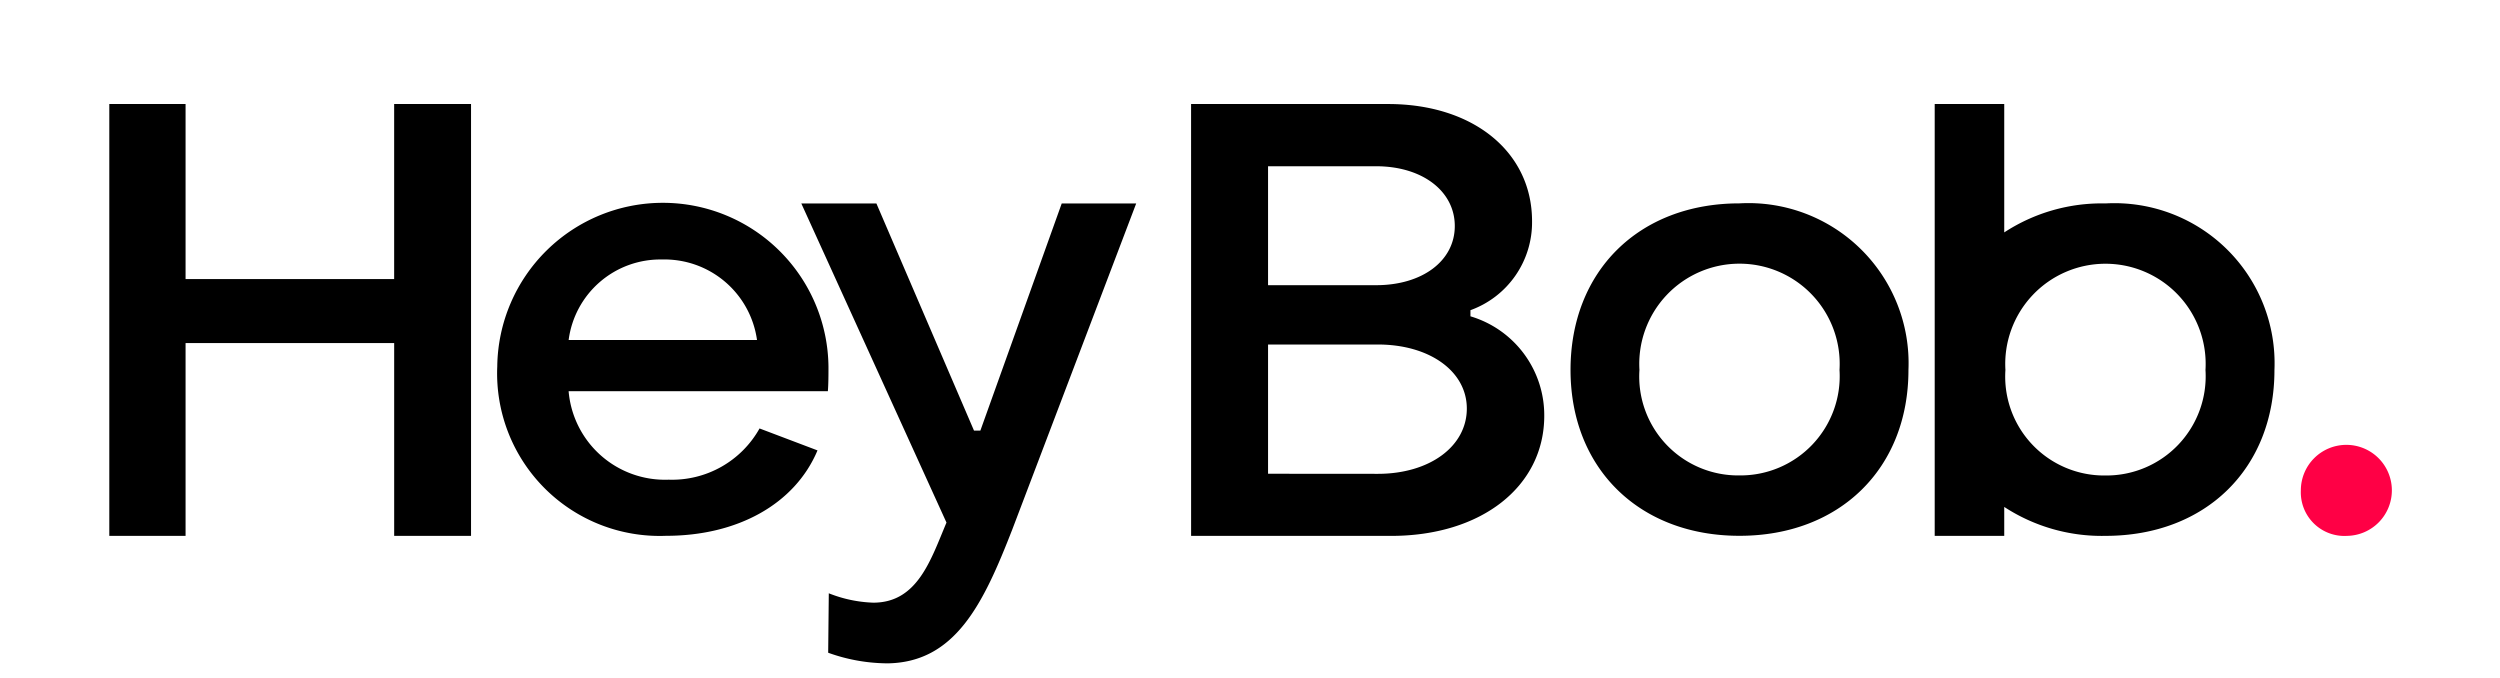<svg xmlns="http://www.w3.org/2000/svg" xmlns:xlink="http://www.w3.org/1999/xlink" width="118" height="32" viewBox="0 0 118 32"><defs><clipPath id="a"><rect y="14" width="118" height="32" fill="none"/></clipPath><clipPath id="b"><rect width="118" height="51" transform="translate(141.046 -18.291)" fill="#fff"/></clipPath></defs><g transform="translate(0 -14)" clip-path="url(#a)" style="isolation:isolate"><g transform="translate(-141.046 18.291)" clip-path="url(#b)"><path d="M13.445,0V8.263H3.6V0H0V20.384H3.6v-9.1h9.846v9.1h3.628V0Z" transform="translate(146.205 0.619)"/><path d="M125.485,45.8c3.368,0,6.075-1.5,7.14-4.031l-2.735-1.036a4.731,4.731,0,0,1-4.29,2.418,4.564,4.564,0,0,1-4.722-4.175h12.236c.029-.345.029-.806.029-1.151A7.817,7.817,0,0,0,117.51,37.8a7.672,7.672,0,0,0,7.975,8m-4.606-9.242a4.363,4.363,0,0,1,4.4-3.8,4.411,4.411,0,0,1,4.491,3.8Z" transform="translate(47.007 -24.801)"/><path d="M213.624,51.821c3.278,0,4.607-2.835,5.966-6.32l5.848-15.387h-3.515l-3.84,10.721h-.3l-4.607-10.721h-3.544l6.852,15.062c-.738,1.743-1.359,3.78-3.455,3.78a6.21,6.21,0,0,1-2.1-.443l-.029,2.806a8.357,8.357,0,0,0,2.717.5" transform="translate(-30.764 -24.801)"/><path d="M327.668,20.384h9.443c4.261,0,7.226-2.332,7.226-5.671a4.872,4.872,0,0,0-3.484-4.693V9.731a4.407,4.407,0,0,0,2.908-4.2C343.762,2.274,341,0,336.967,0h-9.3ZM331.3,8.551V2.937h5.1c2.188,0,3.714,1.18,3.714,2.821s-1.526,2.793-3.714,2.793Zm0,8.9v-6.1h5.182c2.447,0,4.2,1.267,4.2,3.023,0,1.785-1.756,3.081-4.2,3.081Z" transform="translate(-130.402 0.619)"/><path d="M450.57,45.8c4.722,0,7.975-3.167,7.975-7.831a7.557,7.557,0,0,0-7.975-7.86c-4.75,0-7.975,3.2-7.975,7.86s3.253,7.831,7.975,7.831m0-2.85a4.669,4.669,0,0,1-4.722-4.981,4.73,4.73,0,1,1,9.443,0,4.685,4.685,0,0,1-4.722,4.981" transform="translate(-227.42 -24.801)"/><path d="M556.2,6.06V0h-3.282V20.384H556.2V19.017a8.421,8.421,0,0,0,4.778,1.366c4.722,0,7.976-3.167,7.976-7.831a7.557,7.557,0,0,0-7.976-7.86A8.4,8.4,0,0,0,556.2,6.06m4.778,11.473a4.669,4.669,0,0,1-4.722-4.981,4.73,4.73,0,1,1,9.443,0,4.685,4.685,0,0,1-4.722,4.981" transform="translate(-320.554 0.619)"/><path d="M664.468,107.535a2.148,2.148,0,1,0-2.183-2.144,2.058,2.058,0,0,0,2.183,2.144" transform="translate(-412.639 -86.533)" fill="#ff0045"/></g></g></svg>